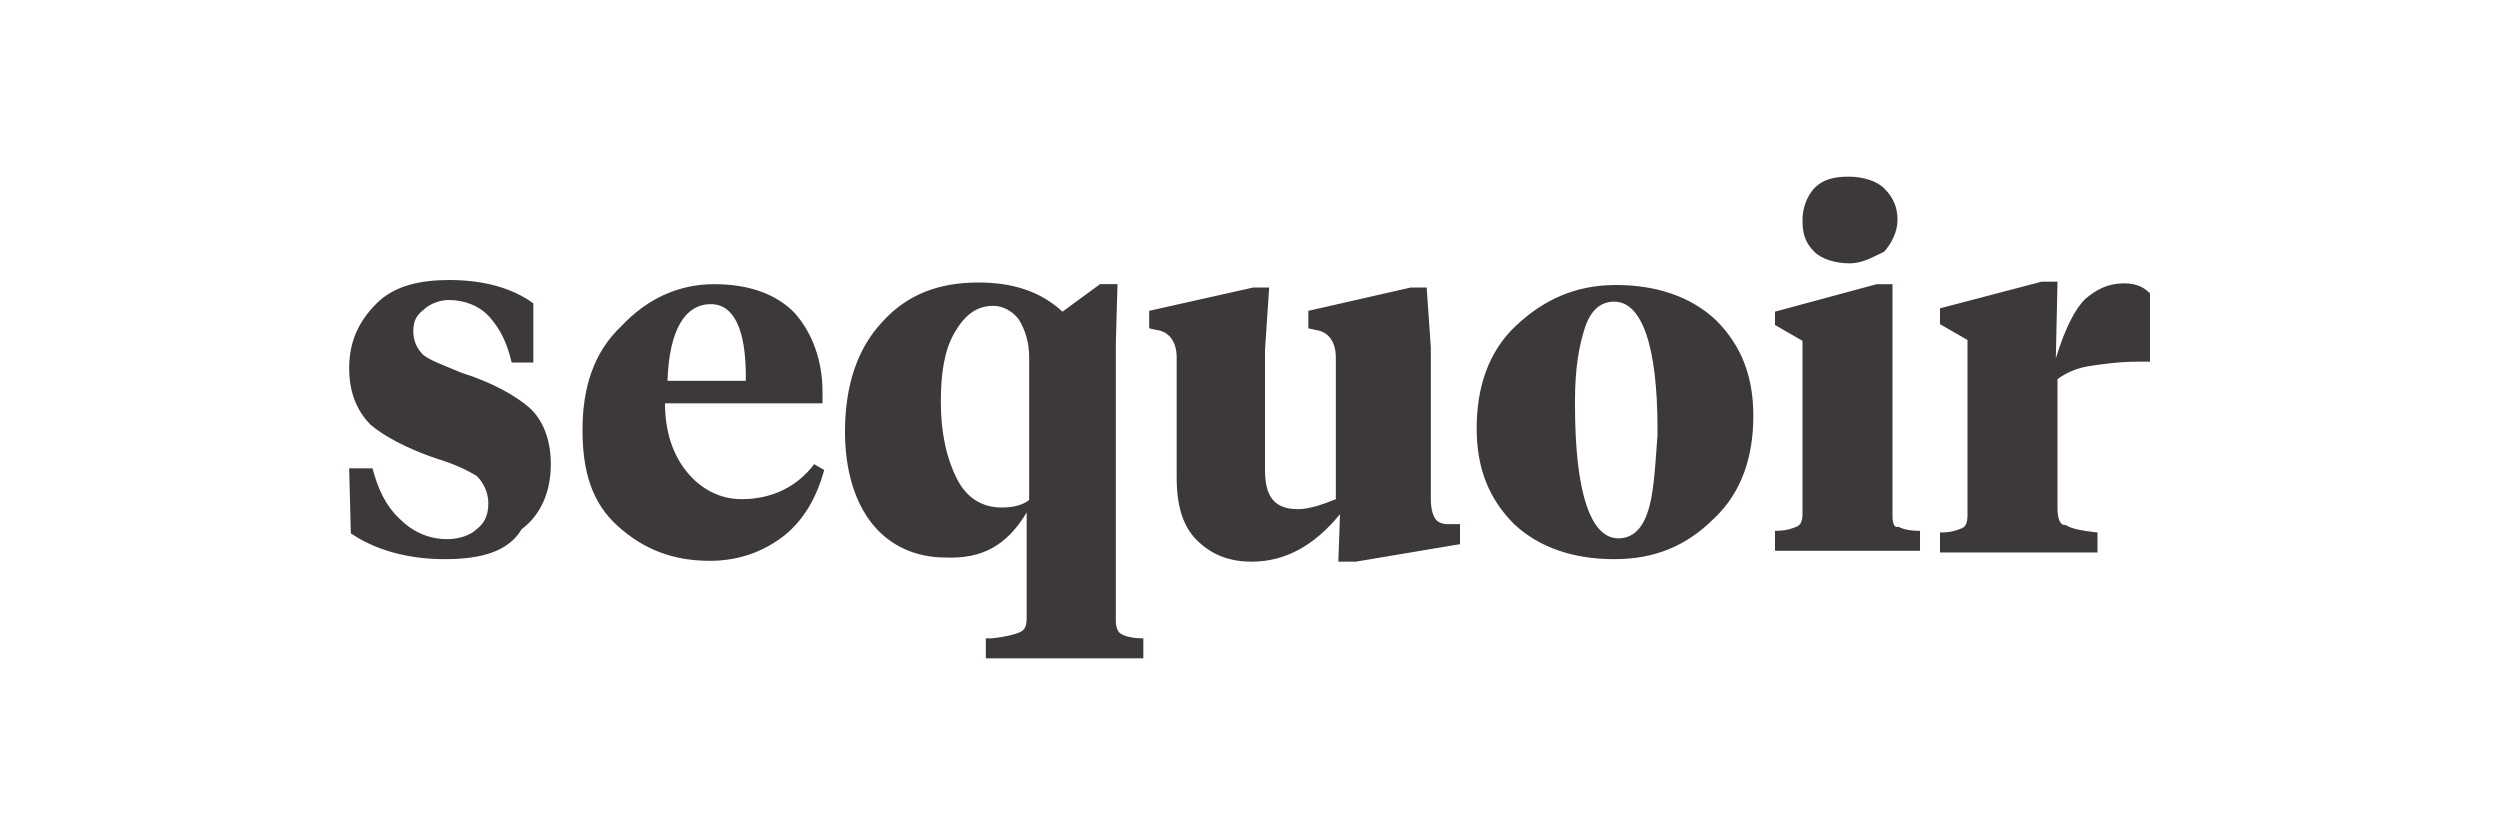 <?xml version="1.0" encoding="utf-8"?>
<!-- Generator: Adobe Illustrator 26.1.0, SVG Export Plug-In . SVG Version: 6.00 Build 0)  -->
<svg version="1.1" id="Layer_1" xmlns="http://www.w3.org/2000/svg" xmlns:xlink="http://www.w3.org/1999/xlink" x="0px" y="0px"
	 viewBox="0 0 300 100" style="enable-background:new 0 0 300 100;" xml:space="preserve">
<style type="text/css">
	.st0{fill-rule:evenodd;clip-rule:evenodd;fill:#3D3939;}
</style>
<path class="st0" d="M221.9,31.6c-1.6,0-3.3-0.5-4.2-1.4c-1.2-1.2-1.4-2.4-1.4-3.8c0-1.4,0.5-2.8,1.4-3.8c1.2-1.2,2.6-1.4,4.2-1.4
	c1.6,0,3.3,0.5,4.2,1.4c1.2,1.2,1.6,2.4,1.6,3.8c0,1.4-0.7,2.8-1.6,3.8C224.8,30.8,223.6,31.6,221.9,31.6z M53.4,67.1
	c-4.7,0-8.5-1.2-11.3-3.1l-0.2-7.8h2.8c0.7,2.6,1.6,4.5,3.3,6.1c1.4,1.4,3.3,2.4,5.7,2.4c1.4,0,2.8-0.5,3.5-1.2
	c0.9-0.7,1.4-1.6,1.4-3.1c0-1.2-0.5-2.4-1.4-3.3c-1.2-0.7-2.6-1.4-4.9-2.1c-3.5-1.2-6.1-2.6-7.8-4c-1.6-1.6-2.6-3.8-2.6-6.8
	c0-3.3,1.2-5.7,3.3-7.8c2.1-2.1,5.2-2.8,8.7-2.8c4,0,7.5,0.9,10.1,2.8v7.1h-2.6c-0.5-2.1-1.2-3.8-2.6-5.4c-1.2-1.4-3.1-2.1-4.9-2.1
	c-1.2,0-2.4,0.5-3.1,1.2c-0.9,0.7-1.2,1.4-1.2,2.6s0.5,2.1,1.2,2.8c0.9,0.7,2.4,1.2,4.5,2.1c3.8,1.2,6.6,2.8,8.2,4.2
	s2.6,3.8,2.6,6.8c0,3.3-1.2,6.1-3.5,7.8C61,66.2,57.7,67.1,53.4,67.1z M85.7,34.1c4.2,0,7.5,1.2,9.7,3.5c2.1,2.4,3.3,5.7,3.3,9.4
	v1.4H79.8c0,3.3,0.9,6.1,2.6,8.2s4,3.3,6.6,3.3c3.5,0,6.6-1.4,8.7-4.2l1.2,0.7c-0.9,3.3-2.4,5.9-4.7,7.8c-2.4,1.9-5.4,3.1-9,3.1
	c-4.5,0-8-1.4-11.1-4.2c-3.1-2.8-4.2-6.6-4.2-11.5c0-5.2,1.4-9.4,4.7-12.5C77.7,35.8,81.5,34.1,85.7,34.1z M80.1,45.7
	c0.2-6.1,2.1-9.2,5.2-9.2c2.8,0,4.2,3.1,4.2,8.7v0.5C89.3,45.7,80.1,45.7,80.1,45.7z M119.2,36.7c-2.1,0-3.5,1.2-4.7,3.3
	s-1.6,4.9-1.6,8.2c0,3.8,0.7,6.8,1.9,9.2s3.1,3.5,5.4,3.5c1.2,0,2.4-0.2,3.3-0.9V42.9c0-1.9-0.5-3.3-1.2-4.5
	C121.6,37.4,120.4,36.7,119.2,36.7z M123.2,61.5V74c0,1.2-0.2,1.6-0.9,1.9c-0.5,0.2-1.4,0.5-3.3,0.7h-0.7v2.4h18.9v-2.4
	c-1.2,0-2.1-0.2-2.6-0.5c-0.5-0.2-0.7-0.9-0.7-1.6V41.2l0.2-7.1h-2.1l-4.5,3.3c-2.6-2.4-5.9-3.5-10.1-3.5c-4.7,0-8.5,1.4-11.5,4.7
	c-3.1,3.3-4.5,7.8-4.5,13.2c0,4.7,1.2,8.5,3.3,11.1s5.2,4,8.7,4C117.8,67.1,120.8,65.5,123.2,61.5z M171.7,41.7v18.1
	c0,1.2,0.2,1.9,0.5,2.4s0.9,0.7,1.6,0.7h1.4v2.4l-12.5,2.1h-2.1l0.2-5.7c-3.1,3.8-6.6,5.7-10.6,5.7c-2.8,0-4.9-0.9-6.6-2.6
	c-1.6-1.6-2.4-4-2.4-7.5V42.9c0-1.9-0.9-3.1-2.4-3.3l-0.9-0.2v-2.1l12.5-2.8h1.9l-0.5,7.5v14.4c0,3.3,1.2,4.7,4,4.7
	c1.2,0,2.8-0.5,4.5-1.2v-17c0-1.9-0.9-3.1-2.4-3.3l-0.9-0.2v-2.1l12.3-2.8h1.9L171.7,41.7z M197.7,61.5c-0.7,2.1-1.9,3.1-3.5,3.1
	c-3.3,0-5.2-5.4-5.2-16V48c0-3.8,0.5-6.6,1.2-8.7s1.9-3.1,3.5-3.1c3.3,0,5.2,5.2,5.2,15.3v0.7C198.6,56.5,198.4,59.6,197.7,61.5z
	 M193.7,67.1c-4.9,0-9-1.4-12-4.2c-3.1-3.1-4.5-6.8-4.5-11.5c0-4.9,1.4-9.2,4.7-12.3c3.3-3.1,7.1-4.9,12-4.9s9,1.4,12,4.2
	c3.1,3.1,4.5,6.8,4.5,11.5c0,4.9-1.4,9.2-4.7,12.3C202.4,65.5,198.6,67.1,193.7,67.1z M227.1,62V34.1h-1.9L213,37.4v1.6l3.3,1.9
	v20.7c0,0.9-0.2,1.4-0.7,1.6c-0.5,0.2-1.2,0.5-2.6,0.5v2.4h17.4v-2.4c-1.2,0-2.1-0.2-2.6-0.5C227.4,63.4,227.1,62.9,227.1,62z
	 M246.9,61V45.5c1.2-0.9,2.6-1.4,4-1.6c1.4-0.2,3.3-0.5,5.7-0.5h1.4v-8.2c-0.7-0.7-1.6-1.2-3.1-1.2c-1.9,0-3.3,0.7-4.7,1.9
	c-1.2,1.2-2.4,3.5-3.5,7.1l0.2-9.2H245L232.8,37v1.9l3.3,1.9v21c0,0.9-0.2,1.4-0.7,1.6c-0.5,0.2-1.2,0.5-2.6,0.5v2.4h18.9v-2.4
	c-1.9-0.2-3.3-0.5-3.8-0.9C247.2,63.1,246.9,62.2,246.9,61z"/>
</svg>
